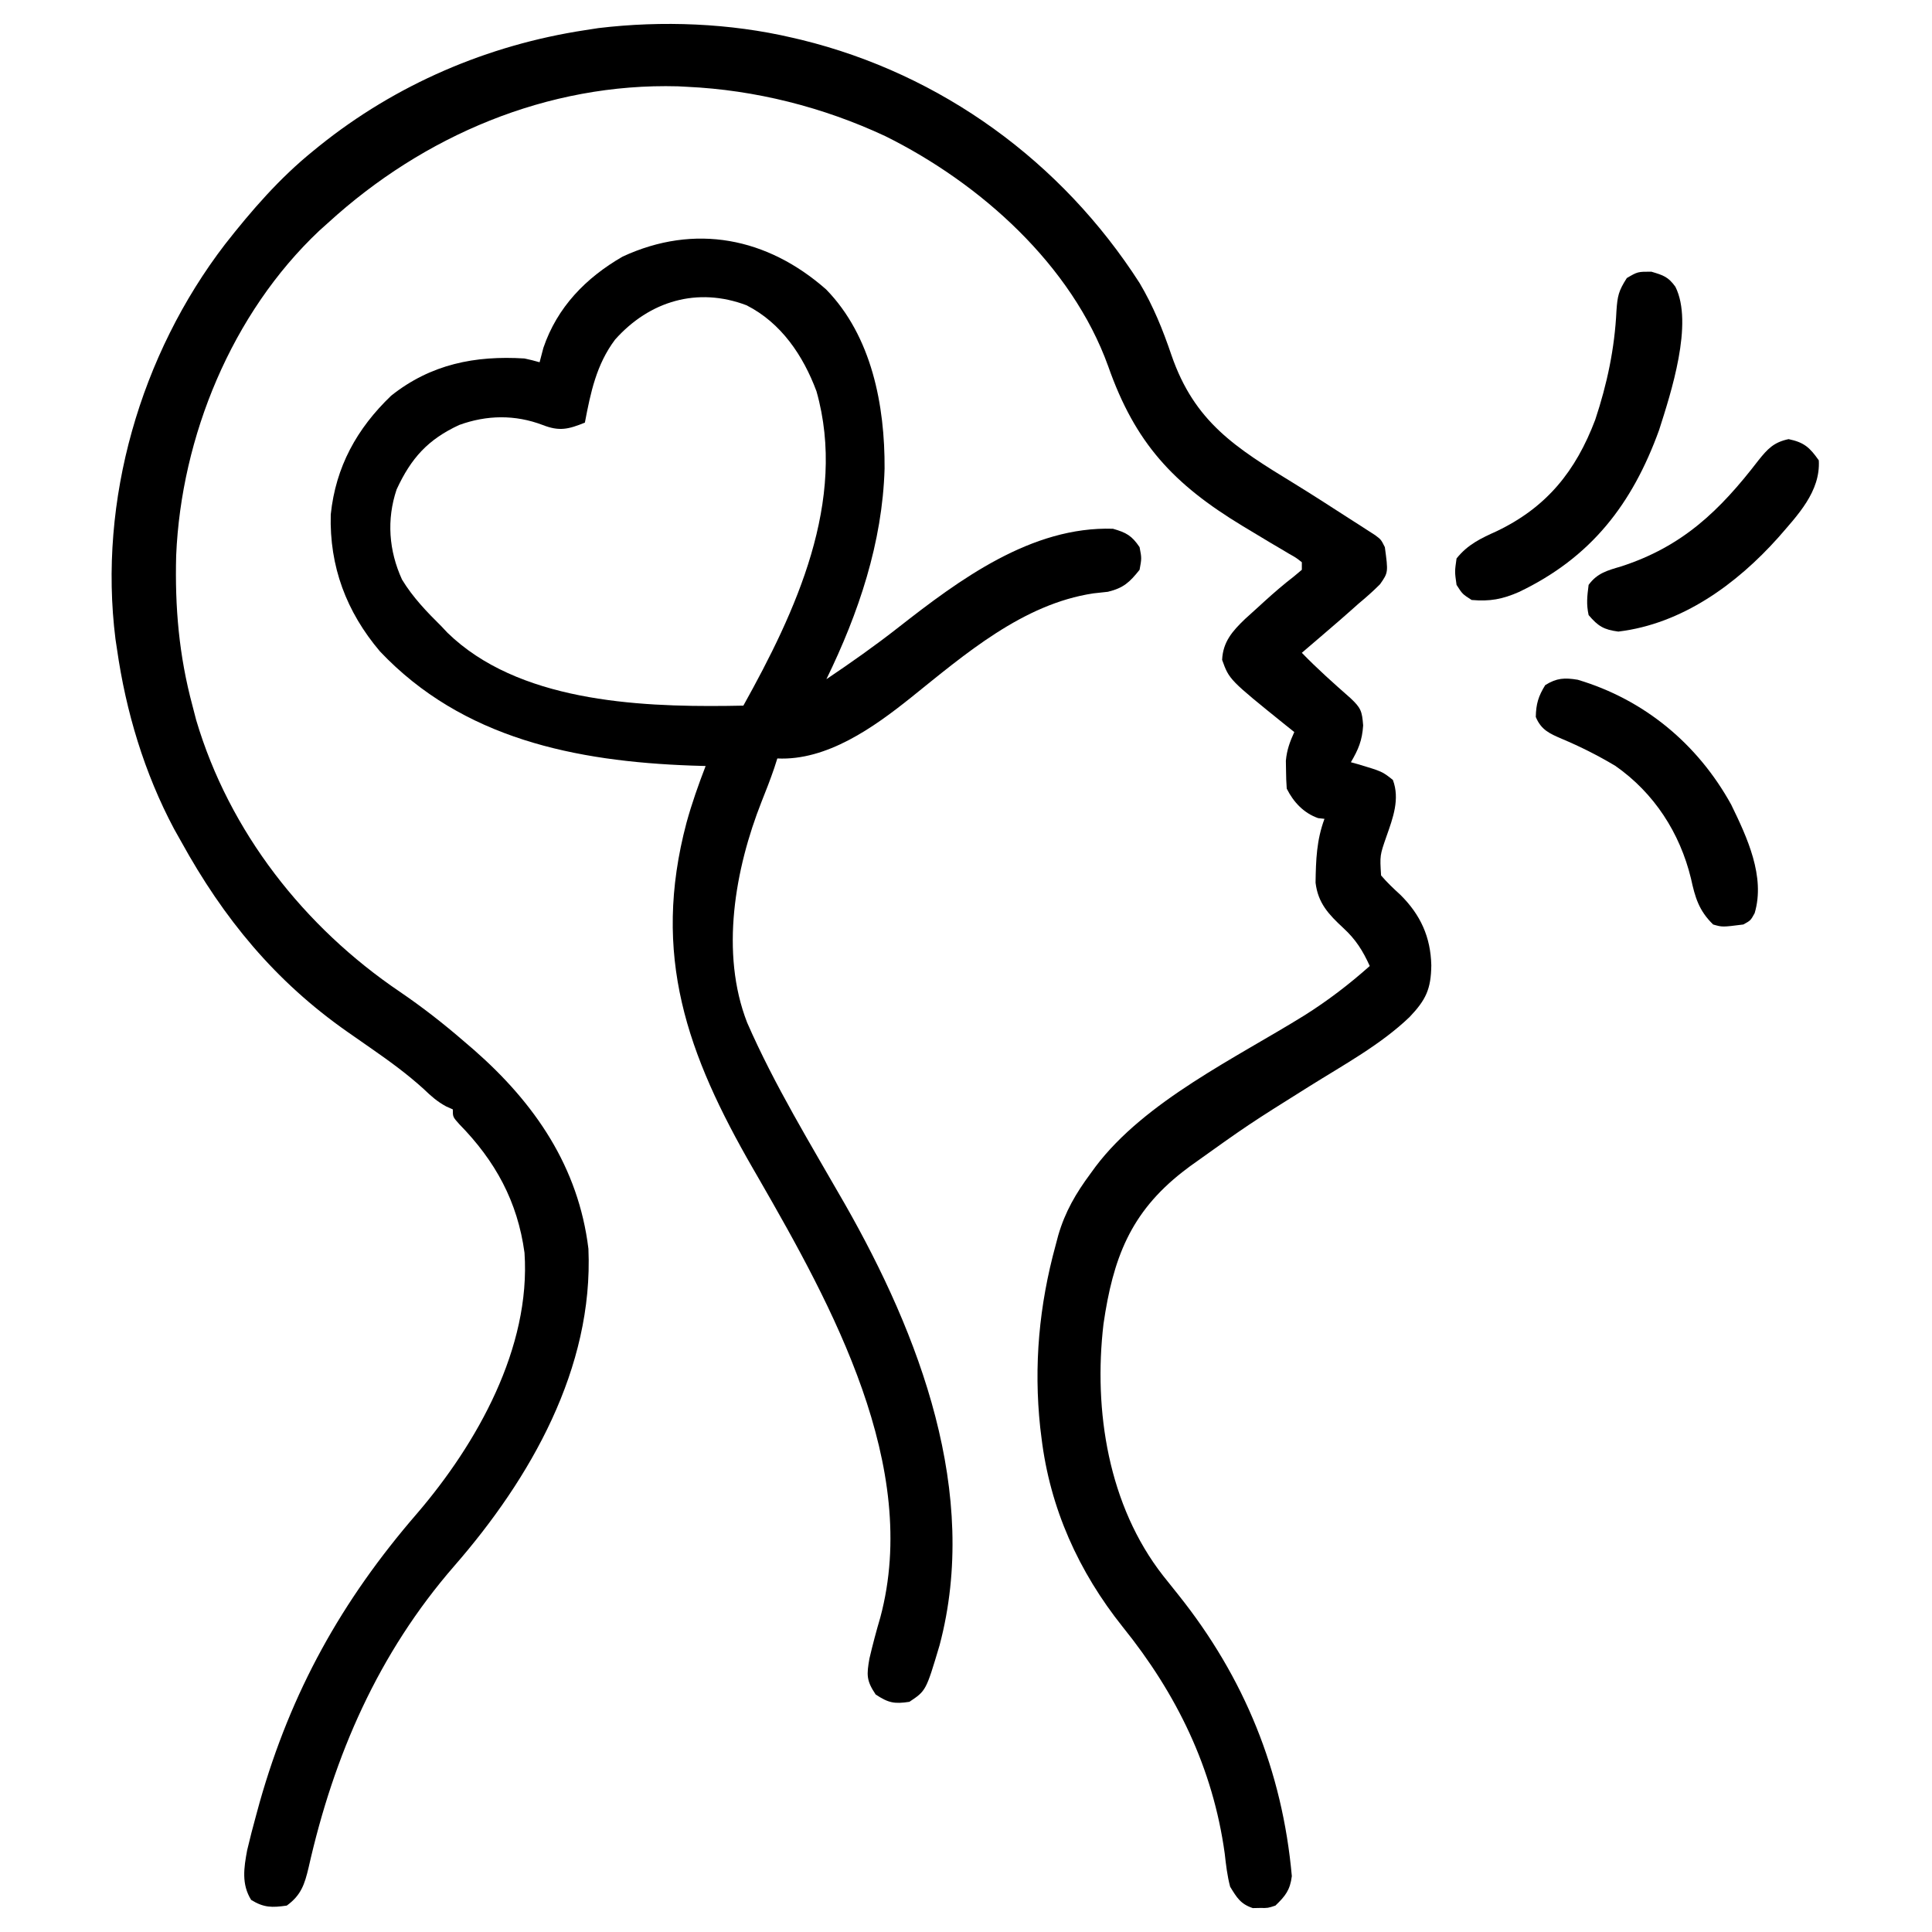 <?xml version="1.0" encoding="UTF-8"?>
<svg version="1.1" xmlns="http://www.w3.org/2000/svg" width="512" height="512">
<path d="M0 0 C0.782 0.183 1.564 0.365 2.369 0.554 C39.551 9.662 71.371 32.865 92 65 C95.628 71.109 98.169 77.397 100.443 84.102 C106.565 101.865 117.431 108.645 133.043 118.18 C137.844 121.135 142.58 124.187 147.312 127.25 C148.172 127.799 149.032 128.348 149.917 128.913 C150.704 129.421 151.49 129.93 152.301 130.453 C152.993 130.898 153.686 131.343 154.4 131.802 C156 133 156 133 157 135 C157.908 141.699 157.908 141.699 155.719 144.836 C153.891 146.672 151.99 148.341 150 150 C149.34 150.588 148.68 151.176 148 151.781 C146.02 153.545 144.015 155.276 142 157 C141.319 157.585 140.639 158.17 139.938 158.773 C138.294 160.185 136.647 161.593 135 163 C139.098 167.235 143.468 171.119 147.891 175.012 C150.651 177.613 150.956 178.428 151.25 182.25 C150.983 186.251 150.007 188.572 148 192 C148.615 192.17 149.23 192.34 149.863 192.516 C156.303 194.447 156.303 194.447 159.125 196.688 C161.033 201.729 159.149 206.768 157.438 211.625 C155.668 216.701 155.668 216.701 156 222 C157.587 223.866 159.304 225.482 161.113 227.133 C166.466 232.43 169.134 238.326 169.312 245.812 C169.229 252.11 167.897 254.955 163.551 259.523 C155.83 266.915 146.055 272.2 137.05 277.851 C120.886 287.977 120.886 287.977 105.375 299.062 C104.72 299.562 104.064 300.061 103.389 300.576 C89.524 311.424 84.959 323.544 82.438 340.863 C79.734 363.868 83.738 389.031 98.228 407.571 C99.585 409.28 100.948 410.984 102.312 412.688 C119.743 434.522 129.851 459.281 132.348 487.188 C131.892 490.873 130.651 492.446 128 495 C126 495.664 126 495.664 124 495.625 C123.34 495.638 122.68 495.651 122 495.664 C118.762 494.589 117.762 492.884 116 490 C115.226 487.094 114.9 484.172 114.562 481.188 C111.446 458.573 101.854 438.921 87.562 421.188 C75.855 406.534 68.254 389.736 66 371 C65.89 370.113 65.781 369.226 65.668 368.312 C63.913 351.837 65.382 335.936 69.75 320 C69.978 319.14 70.205 318.281 70.44 317.395 C72.263 311.119 75.122 306.233 79 301 C79.662 300.091 79.662 300.091 80.338 299.164 C93.441 281.802 117.556 270.343 135.648 259.113 C141.859 255.206 147.511 250.884 153 246 C151.135 241.903 149.306 238.987 146 235.938 C142.114 232.339 139.274 229.332 138.637 223.914 C138.729 217.923 138.901 212.641 141 207 C140.443 206.938 139.886 206.876 139.312 206.812 C135.517 205.479 132.788 202.577 131 199 C130.878 197.399 130.825 195.793 130.812 194.188 C130.798 193.335 130.784 192.483 130.77 191.605 C131.022 188.749 131.819 186.6 133 184 C132.287 183.432 131.574 182.863 130.84 182.277 C115.765 170.124 115.765 170.124 113.875 164.875 C114.083 160.098 116.618 157.232 119.961 154.027 C121.093 152.991 122.231 151.961 123.375 150.938 C123.94 150.421 124.504 149.905 125.086 149.373 C127.635 147.057 130.184 144.858 132.914 142.754 C133.947 141.886 133.947 141.886 135 141 C135 140.34 135 139.68 135 139 C133.485 137.805 133.485 137.805 131.484 136.68 C130.733 136.231 129.983 135.782 129.209 135.32 C128.398 134.843 127.586 134.366 126.75 133.875 C125.088 132.877 123.426 131.877 121.766 130.875 C120.949 130.384 120.132 129.893 119.291 129.387 C100.913 118.263 90.823 107.39 83.69 87.079 C74.013 60.189 49.762 38.54 24.594 26.07 C8.144 18.384 -9.875 13.827 -28 13 C-28.77 12.959 -29.539 12.918 -30.332 12.875 C-64.893 11.933 -97.776 25.96 -123 49 C-124.197 50.073 -124.197 50.073 -125.418 51.168 C-148.565 73.004 -161.971 105.701 -163.312 137.199 C-163.675 150.932 -162.565 163.734 -159 177 C-158.673 178.263 -158.345 179.527 -158.008 180.828 C-149.226 210.444 -129.375 235.686 -104.069 252.808 C-98.087 256.878 -92.474 261.265 -87 266 C-86.138 266.74 -85.275 267.48 -84.387 268.242 C-68.254 282.392 -56.701 299.235 -54.062 320.938 C-52.696 352.584 -69.423 381.828 -89.594 404.977 C-109.725 428.123 -121.509 455.128 -128.228 484.961 C-129.277 489.343 -130.185 492.234 -134 495 C-137.906 495.558 -140.051 495.584 -143.438 493.5 C-146.043 489.332 -145.37 484.982 -144.499 480.315 C-143.773 477.21 -142.969 474.138 -142.125 471.062 C-141.815 469.93 -141.506 468.798 -141.187 467.631 C-132.846 438.208 -119.446 414.159 -99.488 391.098 C-83.595 372.576 -69.293 347.161 -71 322 C-72.84 308.409 -78.734 297.66 -88.277 287.926 C-90 286 -90 286 -90 284 C-90.876 283.609 -90.876 283.609 -91.77 283.211 C-94.149 281.919 -95.739 280.499 -97.688 278.625 C-101.988 274.715 -106.553 271.378 -111.312 268.062 C-112.05 267.548 -112.788 267.034 -113.547 266.503 C-115.013 265.482 -116.478 264.461 -117.943 263.44 C-137.099 250.028 -150.746 233.427 -162 213 C-162.614 211.908 -163.227 210.816 -163.859 209.691 C-171.758 194.855 -176.631 178.604 -179 162 C-179.13 161.139 -179.26 160.278 -179.395 159.391 C-184.019 122.64 -172.785 83.962 -150.377 54.756 C-143.306 45.739 -135.937 37.229 -127 30 C-126.487 29.582 -125.974 29.164 -125.445 28.733 C-105.09 12.361 -80.796 1.941 -55 -2 C-53.817 -2.183 -52.633 -2.366 -51.414 -2.555 C-34.543 -4.577 -16.55 -3.884 0 0 Z " fill="#000000" transform="translate(210,10)"/>
<path d="M0 0 C12.114 12.41 15.589 30.805 15.489 47.484 C14.925 67.074 8.601 85.813 0.066 103.297 C6.587 98.909 12.963 94.422 19.148 89.571 C35.332 76.899 54.436 62.737 76.004 63.422 C79.549 64.435 81.001 65.241 83.066 68.297 C83.629 71.234 83.629 71.234 83.066 74.297 C80.431 77.605 78.825 79.112 74.676 80.125 C72.765 80.334 72.765 80.334 70.816 80.547 C52.114 83.365 36.796 96.668 22.469 108.172 C12.626 116.044 0.212 124.923 -12.934 124.297 C-13.203 125.135 -13.472 125.973 -13.75 126.836 C-14.775 129.834 -15.909 132.76 -17.091 135.698 C-24.149 153.562 -28.128 175.844 -20.934 194.297 C-13.696 210.892 -4.044 226.631 4.941 242.332 C24.77 277.112 40.762 318.974 30.066 359.297 C26.471 371.361 26.471 371.361 22.066 374.297 C18.088 374.902 16.519 374.595 13.129 372.359 C10.621 368.635 10.73 367.112 11.473 362.832 C12.328 359.181 13.282 355.569 14.348 351.973 C25.106 311.922 1.471 269.213 -17.785 235.754 C-18.578 234.38 -18.578 234.38 -19.388 232.979 C-36.845 202.69 -46.329 176.456 -36.996 141.297 C-35.582 136.169 -33.842 131.256 -31.934 126.297 C-33.786 126.241 -33.786 126.241 -35.676 126.184 C-66.376 125.072 -96.337 119.069 -118.246 95.922 C-127.149 85.414 -131.657 73.407 -131.281 59.633 C-129.963 46.982 -124.356 36.86 -115.266 28.152 C-104.765 19.798 -93.02 17.483 -79.934 18.297 C-78.591 18.589 -77.251 18.906 -75.934 19.297 C-75.604 18.039 -75.274 16.781 -74.934 15.484 C-71.27 4.698 -63.672 -3.085 -53.934 -8.703 C-34.787 -17.568 -15.588 -13.73 0 0 Z M-55.934 13.297 C-60.887 19.889 -62.417 27.317 -63.934 35.297 C-68.298 37.061 -70.688 37.661 -75.121 35.922 C-82.431 33.149 -89.906 33.256 -97.246 35.922 C-105.531 39.766 -109.978 44.682 -113.828 53.012 C-116.515 60.996 -115.896 69.25 -112.395 76.887 C-109.536 81.602 -105.836 85.435 -101.934 89.297 C-101.413 89.851 -100.892 90.405 -100.355 90.977 C-81.773 109.07 -50.38 110.652 -26.184 110.367 C-24.767 110.345 -23.35 110.322 -21.934 110.297 C-8.128 85.513 5.662 56.03 -2.559 26.984 C-6.082 17.536 -11.894 8.874 -21.094 4.199 C-34.079 -0.725 -46.798 3.04 -55.934 13.297 Z " fill="#000000" transform="translate(218.934,76.703)"/>
<path d="M0 0 C3.191 0.945 4.477 1.364 6.375 4 C11.231 13.712 5.167 32.213 2.062 41.938 C-5.061 61.617 -15.977 75.741 -35.059 84.871 C-39.469 86.811 -42.797 87.424 -47.625 87 C-50.062 85.438 -50.062 85.438 -51.625 83 C-52.125 79.5 -52.125 79.5 -51.625 76 C-48.646 72.279 -45.228 70.694 -40.938 68.75 C-27.751 62.424 -20.058 52.917 -14.875 39.25 C-11.737 29.816 -9.713 20.311 -9.25 10.375 C-8.973 6.434 -8.705 5.125 -6.5 1.688 C-3.625 0 -3.625 0 0 0 Z " fill="#000000" transform="translate(437.625,72)"/>
<path d="M0 0 C17.643 5.26 31.804 17.033 40.668 33.094 C44.878 41.741 49.77 52.168 46.883 61.859 C45.82 63.797 45.82 63.797 43.883 64.859 C38.309 65.567 38.309 65.567 35.883 64.859 C32.115 61.188 31.109 57.732 30.008 52.672 C27.081 40.603 20.253 29.999 9.953 22.816 C5.374 20.084 0.732 17.741 -4.18 15.672 C-7.433 14.273 -9.702 13.297 -11.117 9.859 C-11.045 6.384 -10.437 4.378 -8.617 1.422 C-5.586 -0.473 -3.501 -0.578 0 0 Z " fill="#000000" transform="translate(418.117,180.141)"/>
<path d="M0 0 C4.113 0.857 5.597 2.202 8 5.625 C8.478 13.906 2.365 20.174 -2.744 26.079 C-13.786 38.443 -28.266 48.977 -45.125 51 C-48.973 50.498 -50.484 49.585 -53 46.625 C-53.63 43.671 -53.393 41.718 -53 38.625 C-50.735 35.508 -48.047 34.814 -44.438 33.75 C-28.147 28.489 -18.255 18.978 -8 5.625 C-5.582 2.601 -3.936 0.82 0 0 Z " fill="#000000" transform="translate(474,116.375)"/>
</svg>
